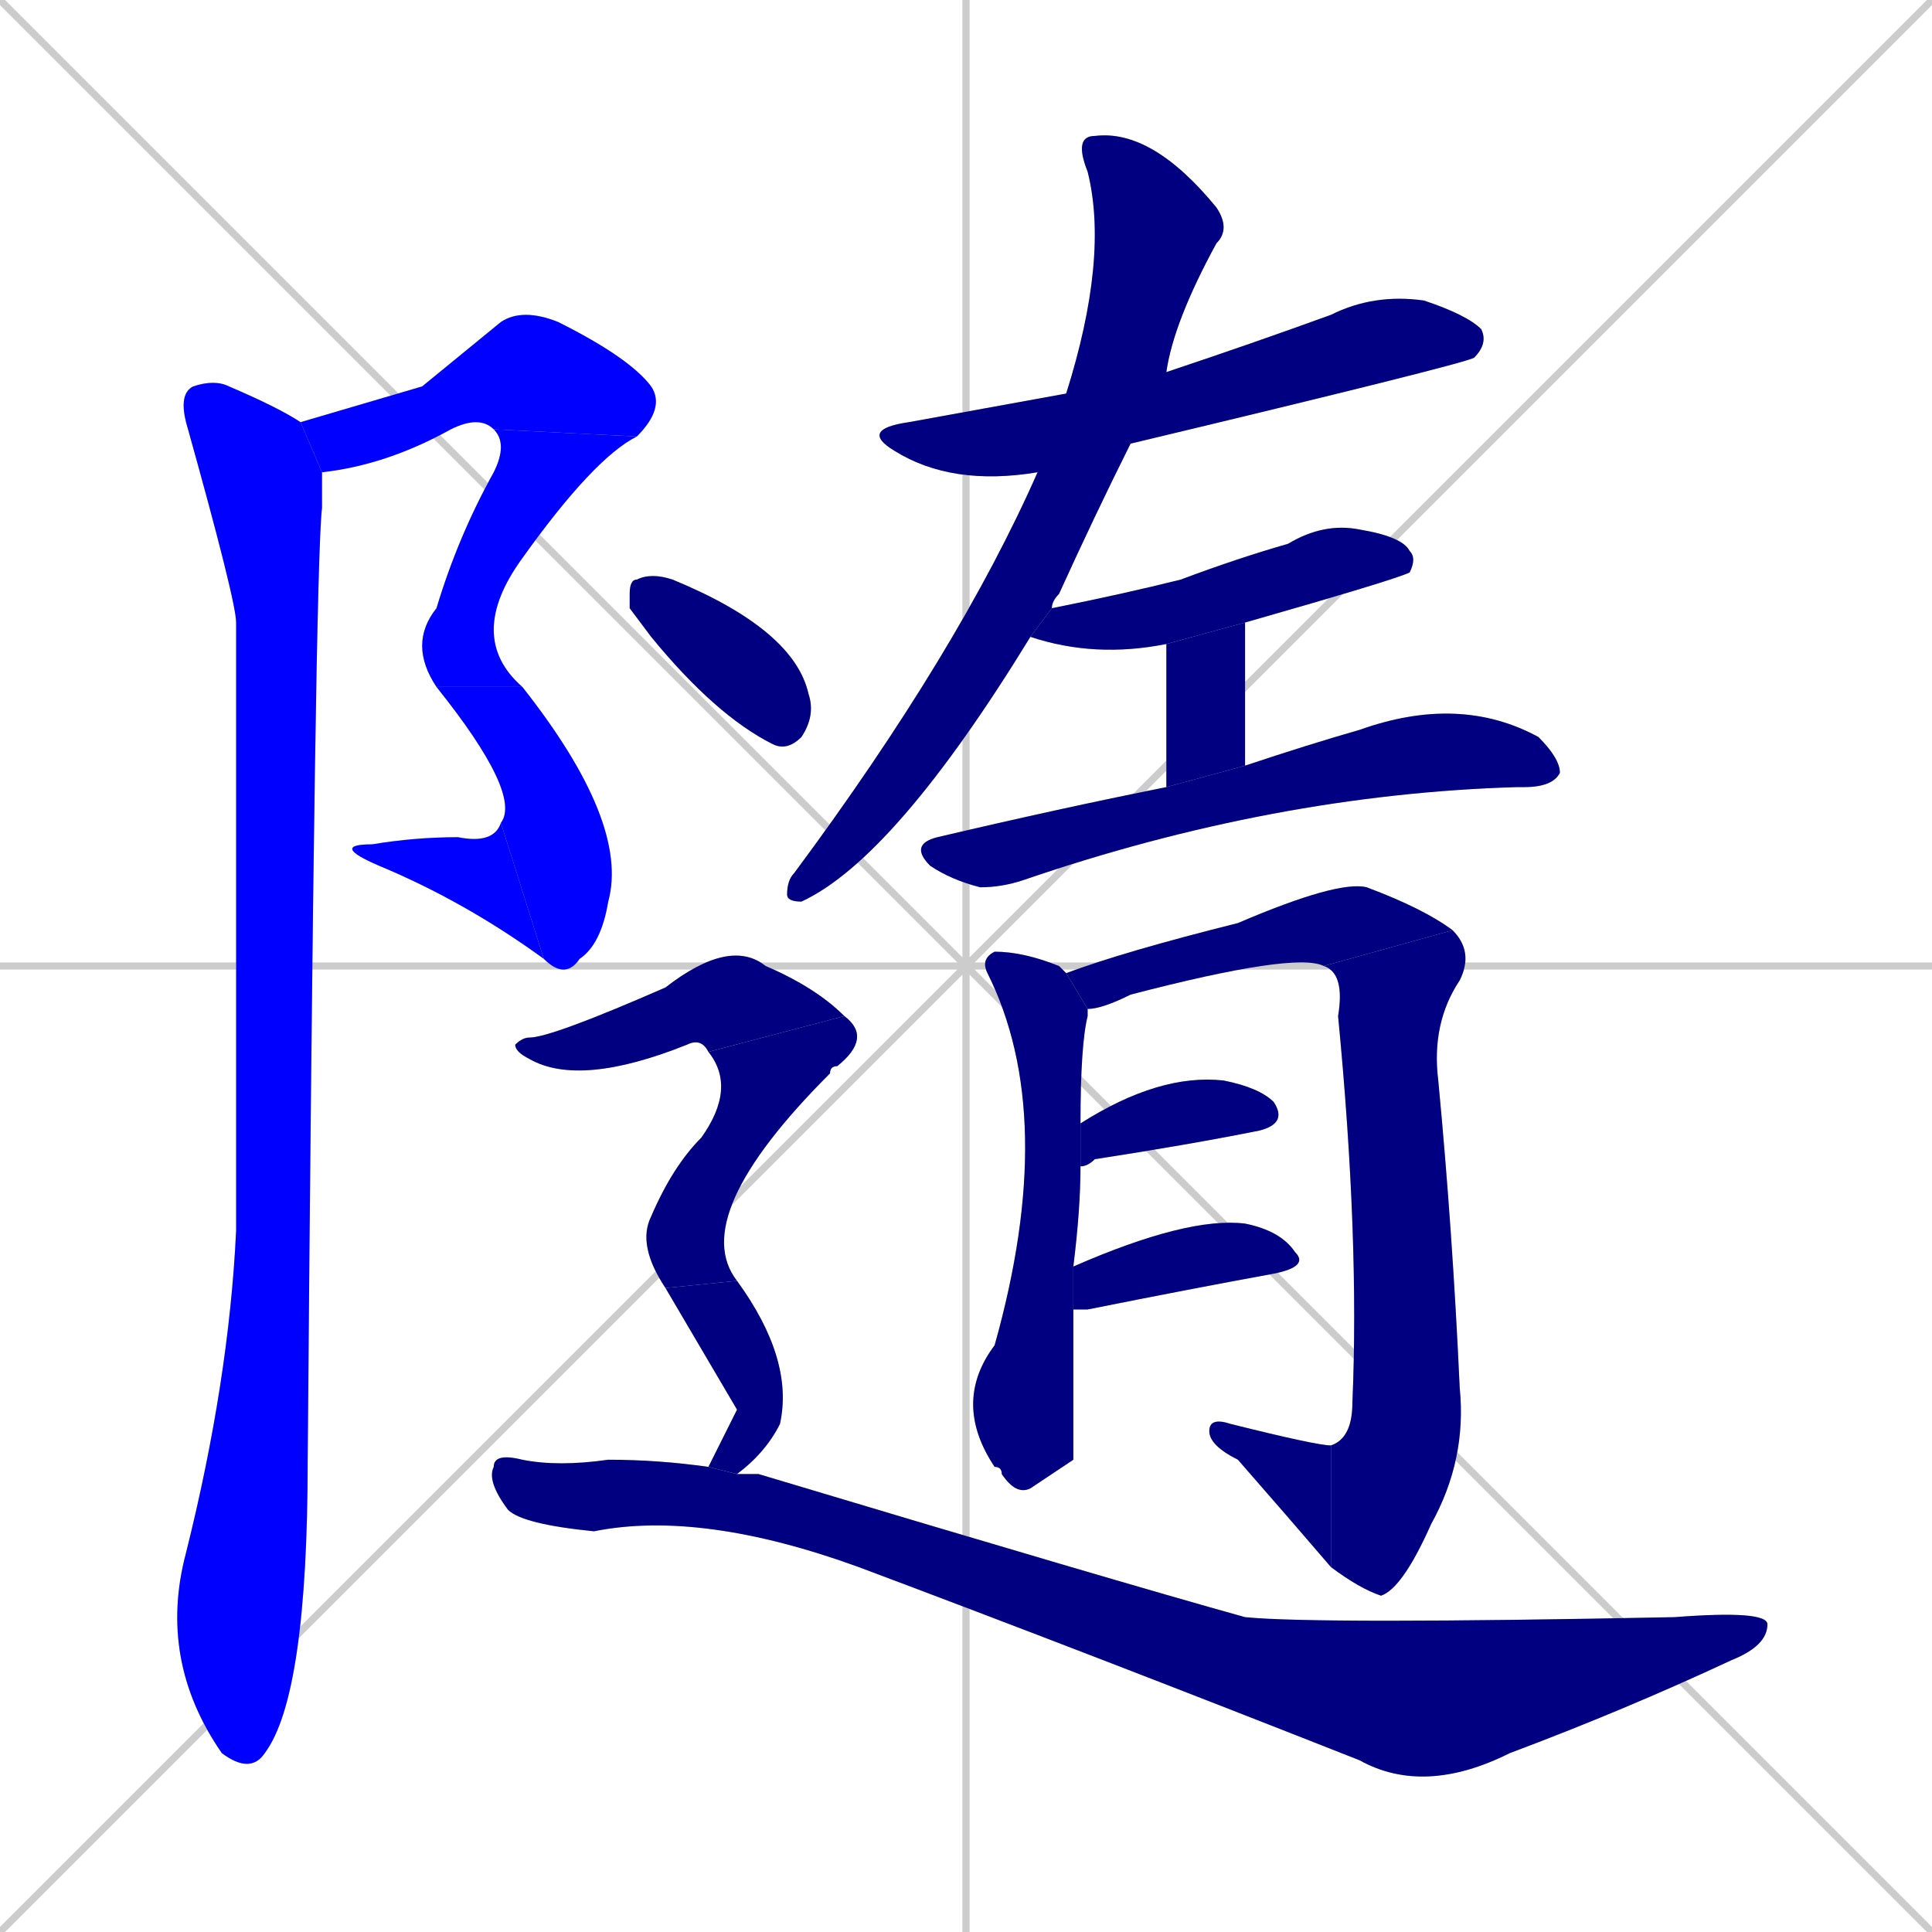 <svg xmlns="http://www.w3.org/2000/svg" xmlns:xlink="http://www.w3.org/1999/xlink" width="270" height="270"><defs><clipPath id="clip-mask-1"><rect x="42" y="43" width="51" height="23"><animate attributeName="x" from="-9" to="42" dur="0.189" begin="0; animate21.end + 1" id="animate1" fill="freeze"/></rect></clipPath><clipPath id="clip-mask-2"><rect x="57" y="60" width="32" height="36"><set attributeName="y" to="24" begin="0; animate21.end + 1" /><animate attributeName="y" from="24" to="60" dur="0.133" begin="animate1.end" id="animate2" fill="freeze"/></rect></clipPath><clipPath id="clip-mask-3"><rect x="61" y="96" width="27" height="41"><set attributeName="y" to="55" begin="0; animate21.end + 1" /><animate attributeName="y" from="55" to="96" dur="0.152" begin="animate2.end + 0.5" id="animate3" fill="freeze"/></rect></clipPath><clipPath id="clip-mask-4"><rect x="46" y="115" width="30" height="19"><set attributeName="x" to="76" begin="0; animate21.end + 1" /><animate attributeName="x" from="76" to="46" dur="0.111" begin="animate3.end" id="animate4" fill="freeze"/></rect></clipPath><clipPath id="clip-mask-5"><rect x="22" y="53" width="23" height="195"><set attributeName="y" to="-142" begin="0; animate21.end + 1" /><animate attributeName="y" from="-142" to="53" dur="0.722" begin="animate4.end + 0.5" id="animate5" fill="freeze"/></rect></clipPath><clipPath id="clip-mask-6"><rect x="120" y="41" width="88" height="27"><set attributeName="x" to="32" begin="0; animate21.end + 1" /><animate attributeName="x" from="32" to="120" dur="0.326" begin="animate5.end + 0.5" id="animate6" fill="freeze"/></rect></clipPath><clipPath id="clip-mask-7"><rect x="110" y="18" width="62" height="108"><set attributeName="y" to="-90" begin="0; animate21.end + 1" /><animate attributeName="y" from="-90" to="18" dur="0.400" begin="animate6.end + 0.5" id="animate7" fill="freeze"/></rect></clipPath><clipPath id="clip-mask-8"><rect x="144" y="73" width="54" height="19"><set attributeName="x" to="90" begin="0; animate21.end + 1" /><animate attributeName="x" from="90" to="144" dur="0.200" begin="animate7.end + 0.5" id="animate8" fill="freeze"/></rect></clipPath><clipPath id="clip-mask-9"><rect x="163" y="87" width="11" height="23"><set attributeName="y" to="64" begin="0; animate21.end + 1" /><animate attributeName="y" from="64" to="87" dur="0.085" begin="animate8.end + 0.5" id="animate9" fill="freeze"/></rect></clipPath><clipPath id="clip-mask-10"><rect x="127" y="97" width="91" height="27"><set attributeName="x" to="36" begin="0; animate21.end + 1" /><animate attributeName="x" from="36" to="127" dur="0.337" begin="animate9.end + 0.5" id="animate10" fill="freeze"/></rect></clipPath><clipPath id="clip-mask-11"><rect x="133" y="133" width="19" height="76"><set attributeName="y" to="57" begin="0; animate21.end + 1" /><animate attributeName="y" from="57" to="133" dur="0.281" begin="animate10.end + 0.5" id="animate11" fill="freeze"/></rect></clipPath><clipPath id="clip-mask-12"><rect x="149" y="123" width="54" height="18"><set attributeName="x" to="95" begin="0; animate21.end + 1" /><animate attributeName="x" from="95" to="149" dur="0.200" begin="animate11.end + 0.5" id="animate12" fill="freeze"/></rect></clipPath><clipPath id="clip-mask-13"><rect x="185" y="130" width="21" height="93"><set attributeName="y" to="37" begin="0; animate21.end + 1" /><animate attributeName="y" from="37" to="130" dur="0.344" begin="animate12.end" id="animate13" fill="freeze"/></rect></clipPath><clipPath id="clip-mask-14"><rect x="169" y="198" width="17" height="21"><set attributeName="x" to="186" begin="0; animate21.end + 1" /><animate attributeName="x" from="186" to="169" dur="0.063" begin="animate13.end" id="animate14" fill="freeze"/></rect></clipPath><clipPath id="clip-mask-15"><rect x="151" y="150" width="29" height="13"><set attributeName="x" to="122" begin="0; animate21.end + 1" /><animate attributeName="x" from="122" to="151" dur="0.107" begin="animate14.end + 0.5" id="animate15" fill="freeze"/></rect></clipPath><clipPath id="clip-mask-16"><rect x="150" y="170" width="33" height="13"><set attributeName="x" to="117" begin="0; animate21.end + 1" /><animate attributeName="x" from="117" to="150" dur="0.122" begin="animate15.end + 0.5" id="animate16" fill="freeze"/></rect></clipPath><clipPath id="clip-mask-17"><rect x="88" y="80" width="26" height="25"><set attributeName="x" to="62" begin="0; animate21.end + 1" /><animate attributeName="x" from="62" to="88" dur="0.096" begin="animate16.end + 0.5" id="animate17" fill="freeze"/></rect></clipPath><clipPath id="clip-mask-18"><rect x="72" y="131" width="46" height="21"><set attributeName="x" to="26" begin="0; animate21.end + 1" /><animate attributeName="x" from="26" to="72" dur="0.170" begin="animate17.end + 0.5" id="animate18" fill="freeze"/></rect></clipPath><clipPath id="clip-mask-19"><rect x="89" y="142" width="33" height="38"><set attributeName="y" to="104" begin="0; animate21.end + 1" /><animate attributeName="y" from="104" to="142" dur="0.141" begin="animate18.end" id="animate19" fill="freeze"/></rect></clipPath><clipPath id="clip-mask-20"><rect x="93" y="179" width="18" height="27"><set attributeName="y" to="152" begin="0; animate21.end + 1" /><animate attributeName="y" from="152" to="179" dur="0.100" begin="animate19.end + 0.5" id="animate20" fill="freeze"/></rect></clipPath><clipPath id="clip-mask-21"><rect x="68" y="203" width="179" height="48"><set attributeName="x" to="-111" begin="0; animate21.end + 1" /><animate attributeName="x" from="-111" to="68" dur="0.663" begin="animate20.end + 0.5" id="animate21" fill="freeze"/></rect></clipPath></defs><path d="M 0 0 L 270 270 M 270 0 L 0 270 M 135 0 L 135 270 M 0 135 L 270 135" stroke="#CCCCCC" /><path d="M 59 54 L 70 45 Q 73 43 78 45 Q 88 50 91 54 Q 93 57 89 61 L 69 60 Q 67 58 63 60 Q 54 65 45 66 L 42 59" fill="#CCCCCC"/><path d="M 89 61 Q 83 64 73 78 Q 65 89 73 96 L 61 96 Q 57 90 61 85 Q 64 75 69 66 Q 71 62 69 60" fill="#CCCCCC"/><path d="M 73 96 Q 88 115 85 126 Q 84 132 81 134 Q 79 137 76 134 L 70 115 Q 73 111 61 96" fill="#CCCCCC"/><path d="M 76 134 Q 65 126 53 121 Q 46 118 52 118 Q 58 117 64 117 Q 69 118 70 115" fill="#CCCCCC"/><path d="M 45 66 Q 45 68 45 71 Q 44 79 43 204 Q 43 237 37 245 Q 35 248 31 245 Q 22 232 26 217 Q 32 193 33 172 Q 33 169 33 166 Q 33 159 33 87 Q 33 84 26 59 Q 25 55 27 54 Q 30 53 32 54 Q 39 57 42 59" fill="#CCCCCC"/><path d="M 145 66 Q 133 68 125 63 Q 120 60 127 59 Q 138 57 149 55 L 163 52 Q 175 48 186 44 Q 192 41 199 42 Q 205 44 207 46 Q 208 48 206 50 Q 204 51 158 62" fill="#CCCCCC"/><path d="M 144 89 Q 125 120 112 126 Q 110 126 110 125 Q 110 123 111 122 Q 134 91 145 66 L 149 55 Q 155 36 152 24 Q 150 19 153 19 Q 161 18 170 29 Q 172 32 170 34 Q 164 45 163 52 L 158 62 Q 153 72 148 83 Q 147 84 147 85" fill="#CCCCCC"/><path d="M 163 90 Q 153 92 144 89 L 147 85 Q 157 83 165 81 Q 173 78 180 76 Q 185 73 190 74 Q 196 75 197 77 Q 198 78 197 80 Q 195 81 174 87" fill="#CCCCCC"/><path d="M 163 90 L 174 87 L 174 107 L 163 110" fill="#CCCCCC"/><path d="M 174 107 Q 183 104 190 102 Q 204 97 215 103 Q 218 106 218 108 Q 217 110 213 110 Q 212 110 212 110 Q 178 111 143 123 Q 140 124 137 124 Q 133 123 130 121 Q 127 118 131 117 Q 148 113 163 110" fill="#CCCCCC"/><path d="M 150 204 L 144 208 Q 142 209 140 206 Q 140 205 139 205 Q 133 196 139 188 Q 148 156 138 136 Q 137 134 139 133 Q 143 133 148 135 Q 149 136 149 136 L 152 141 Q 152 142 152 142 Q 151 146 151 157 L 151 163 Q 151 169 150 177 L 150 183" fill="#CCCCCC"/><path d="M 149 136 Q 157 133 173 129 Q 187 123 191 124 Q 199 127 203 130 L 185 135 Q 181 133 158 139 Q 154 141 152 141" fill="#CCCCCC"/><path d="M 203 130 Q 206 133 204 137 Q 200 143 201 151 Q 203 172 204 194 Q 205 204 200 213 Q 196 222 193 223 Q 190 222 186 219 L 186 202 Q 189 201 189 196 Q 190 173 187 142 Q 188 136 185 135" fill="#CCCCCC"/><path d="M 186 219 Q 180 212 173 204 Q 169 202 169 200 Q 169 198 172 199 Q 184 202 186 202" fill="#CCCCCC"/><path d="M 151 157 Q 162 150 171 151 Q 176 152 178 154 Q 180 157 176 158 Q 166 160 153 162 Q 152 163 151 163" fill="#CCCCCC"/><path d="M 150 177 Q 166 170 174 171 Q 179 172 181 175 Q 183 177 178 178 Q 167 180 152 183 Q 151 183 150 183" fill="#CCCCCC"/><path d="M 88 85 L 88 83 Q 88 81 89 81 Q 91 80 94 81 L 94 81 Q 111 88 113 97 Q 114 100 112 103 Q 110 105 108 104 Q 100 100 91 89" fill="#CCCCCC"/><path d="M 99 147 Q 98 145 96 146 Q 81 152 74 148 Q 72 147 72 146 Q 73 145 74 145 Q 77 145 93 138 Q 102 131 107 135 Q 114 138 118 142" fill="#CCCCCC"/><path d="M 93 180 Q 89 174 91 170 Q 94 163 98 159 Q 103 152 99 147 L 118 142 Q 122 145 117 149 Q 116 149 116 150 Q 96 170 103 179" fill="#CCCCCC"/><path d="M 103 197 L 93 180 L 103 179 Q 111 190 109 199 Q 107 203 103 206 L 99 205" fill="#CCCCCC"/><path d="M 103 206 Q 105 206 106 206 Q 156 221 174 226 Q 184 227 234 226 Q 247 225 247 227 Q 247 230 242 232 Q 227 239 211 245 Q 199 251 190 246 Q 152 231 120 219 Q 98 211 83 214 Q 73 213 71 211 Q 68 207 69 205 Q 69 203 73 204 Q 78 205 85 204 Q 92 204 99 205" fill="#CCCCCC"/><path d="M 59 54 L 70 45 Q 73 43 78 45 Q 88 50 91 54 Q 93 57 89 61 L 69 60 Q 67 58 63 60 Q 54 65 45 66 L 42 59" fill="#0000ff" clip-path="url(#clip-mask-1)" /><path d="M 89 61 Q 83 64 73 78 Q 65 89 73 96 L 61 96 Q 57 90 61 85 Q 64 75 69 66 Q 71 62 69 60" fill="#0000ff" clip-path="url(#clip-mask-2)" /><path d="M 73 96 Q 88 115 85 126 Q 84 132 81 134 Q 79 137 76 134 L 70 115 Q 73 111 61 96" fill="#0000ff" clip-path="url(#clip-mask-3)" /><path d="M 76 134 Q 65 126 53 121 Q 46 118 52 118 Q 58 117 64 117 Q 69 118 70 115" fill="#0000ff" clip-path="url(#clip-mask-4)" /><path d="M 45 66 Q 45 68 45 71 Q 44 79 43 204 Q 43 237 37 245 Q 35 248 31 245 Q 22 232 26 217 Q 32 193 33 172 Q 33 169 33 166 Q 33 159 33 87 Q 33 84 26 59 Q 25 55 27 54 Q 30 53 32 54 Q 39 57 42 59" fill="#0000ff" clip-path="url(#clip-mask-5)" /><path d="M 145 66 Q 133 68 125 63 Q 120 60 127 59 Q 138 57 149 55 L 163 52 Q 175 48 186 44 Q 192 41 199 42 Q 205 44 207 46 Q 208 48 206 50 Q 204 51 158 62" fill="#000080" clip-path="url(#clip-mask-6)" /><path d="M 144 89 Q 125 120 112 126 Q 110 126 110 125 Q 110 123 111 122 Q 134 91 145 66 L 149 55 Q 155 36 152 24 Q 150 19 153 19 Q 161 18 170 29 Q 172 32 170 34 Q 164 45 163 52 L 158 62 Q 153 72 148 83 Q 147 84 147 85" fill="#000080" clip-path="url(#clip-mask-7)" /><path d="M 163 90 Q 153 92 144 89 L 147 85 Q 157 83 165 81 Q 173 78 180 76 Q 185 73 190 74 Q 196 75 197 77 Q 198 78 197 80 Q 195 81 174 87" fill="#000080" clip-path="url(#clip-mask-8)" /><path d="M 163 90 L 174 87 L 174 107 L 163 110" fill="#000080" clip-path="url(#clip-mask-9)" /><path d="M 174 107 Q 183 104 190 102 Q 204 97 215 103 Q 218 106 218 108 Q 217 110 213 110 Q 212 110 212 110 Q 178 111 143 123 Q 140 124 137 124 Q 133 123 130 121 Q 127 118 131 117 Q 148 113 163 110" fill="#000080" clip-path="url(#clip-mask-10)" /><path d="M 150 204 L 144 208 Q 142 209 140 206 Q 140 205 139 205 Q 133 196 139 188 Q 148 156 138 136 Q 137 134 139 133 Q 143 133 148 135 Q 149 136 149 136 L 152 141 Q 152 142 152 142 Q 151 146 151 157 L 151 163 Q 151 169 150 177 L 150 183" fill="#000080" clip-path="url(#clip-mask-11)" /><path d="M 149 136 Q 157 133 173 129 Q 187 123 191 124 Q 199 127 203 130 L 185 135 Q 181 133 158 139 Q 154 141 152 141" fill="#000080" clip-path="url(#clip-mask-12)" /><path d="M 203 130 Q 206 133 204 137 Q 200 143 201 151 Q 203 172 204 194 Q 205 204 200 213 Q 196 222 193 223 Q 190 222 186 219 L 186 202 Q 189 201 189 196 Q 190 173 187 142 Q 188 136 185 135" fill="#000080" clip-path="url(#clip-mask-13)" /><path d="M 186 219 Q 180 212 173 204 Q 169 202 169 200 Q 169 198 172 199 Q 184 202 186 202" fill="#000080" clip-path="url(#clip-mask-14)" /><path d="M 151 157 Q 162 150 171 151 Q 176 152 178 154 Q 180 157 176 158 Q 166 160 153 162 Q 152 163 151 163" fill="#000080" clip-path="url(#clip-mask-15)" /><path d="M 150 177 Q 166 170 174 171 Q 179 172 181 175 Q 183 177 178 178 Q 167 180 152 183 Q 151 183 150 183" fill="#000080" clip-path="url(#clip-mask-16)" /><path d="M 88 85 L 88 83 Q 88 81 89 81 Q 91 80 94 81 L 94 81 Q 111 88 113 97 Q 114 100 112 103 Q 110 105 108 104 Q 100 100 91 89" fill="#000080" clip-path="url(#clip-mask-17)" /><path d="M 99 147 Q 98 145 96 146 Q 81 152 74 148 Q 72 147 72 146 Q 73 145 74 145 Q 77 145 93 138 Q 102 131 107 135 Q 114 138 118 142" fill="#000080" clip-path="url(#clip-mask-18)" /><path d="M 93 180 Q 89 174 91 170 Q 94 163 98 159 Q 103 152 99 147 L 118 142 Q 122 145 117 149 Q 116 149 116 150 Q 96 170 103 179" fill="#000080" clip-path="url(#clip-mask-19)" /><path d="M 103 197 L 93 180 L 103 179 Q 111 190 109 199 Q 107 203 103 206 L 99 205" fill="#000080" clip-path="url(#clip-mask-20)" /><path d="M 103 206 Q 105 206 106 206 Q 156 221 174 226 Q 184 227 234 226 Q 247 225 247 227 Q 247 230 242 232 Q 227 239 211 245 Q 199 251 190 246 Q 152 231 120 219 Q 98 211 83 214 Q 73 213 71 211 Q 68 207 69 205 Q 69 203 73 204 Q 78 205 85 204 Q 92 204 99 205" fill="#000080" clip-path="url(#clip-mask-21)" /></svg>